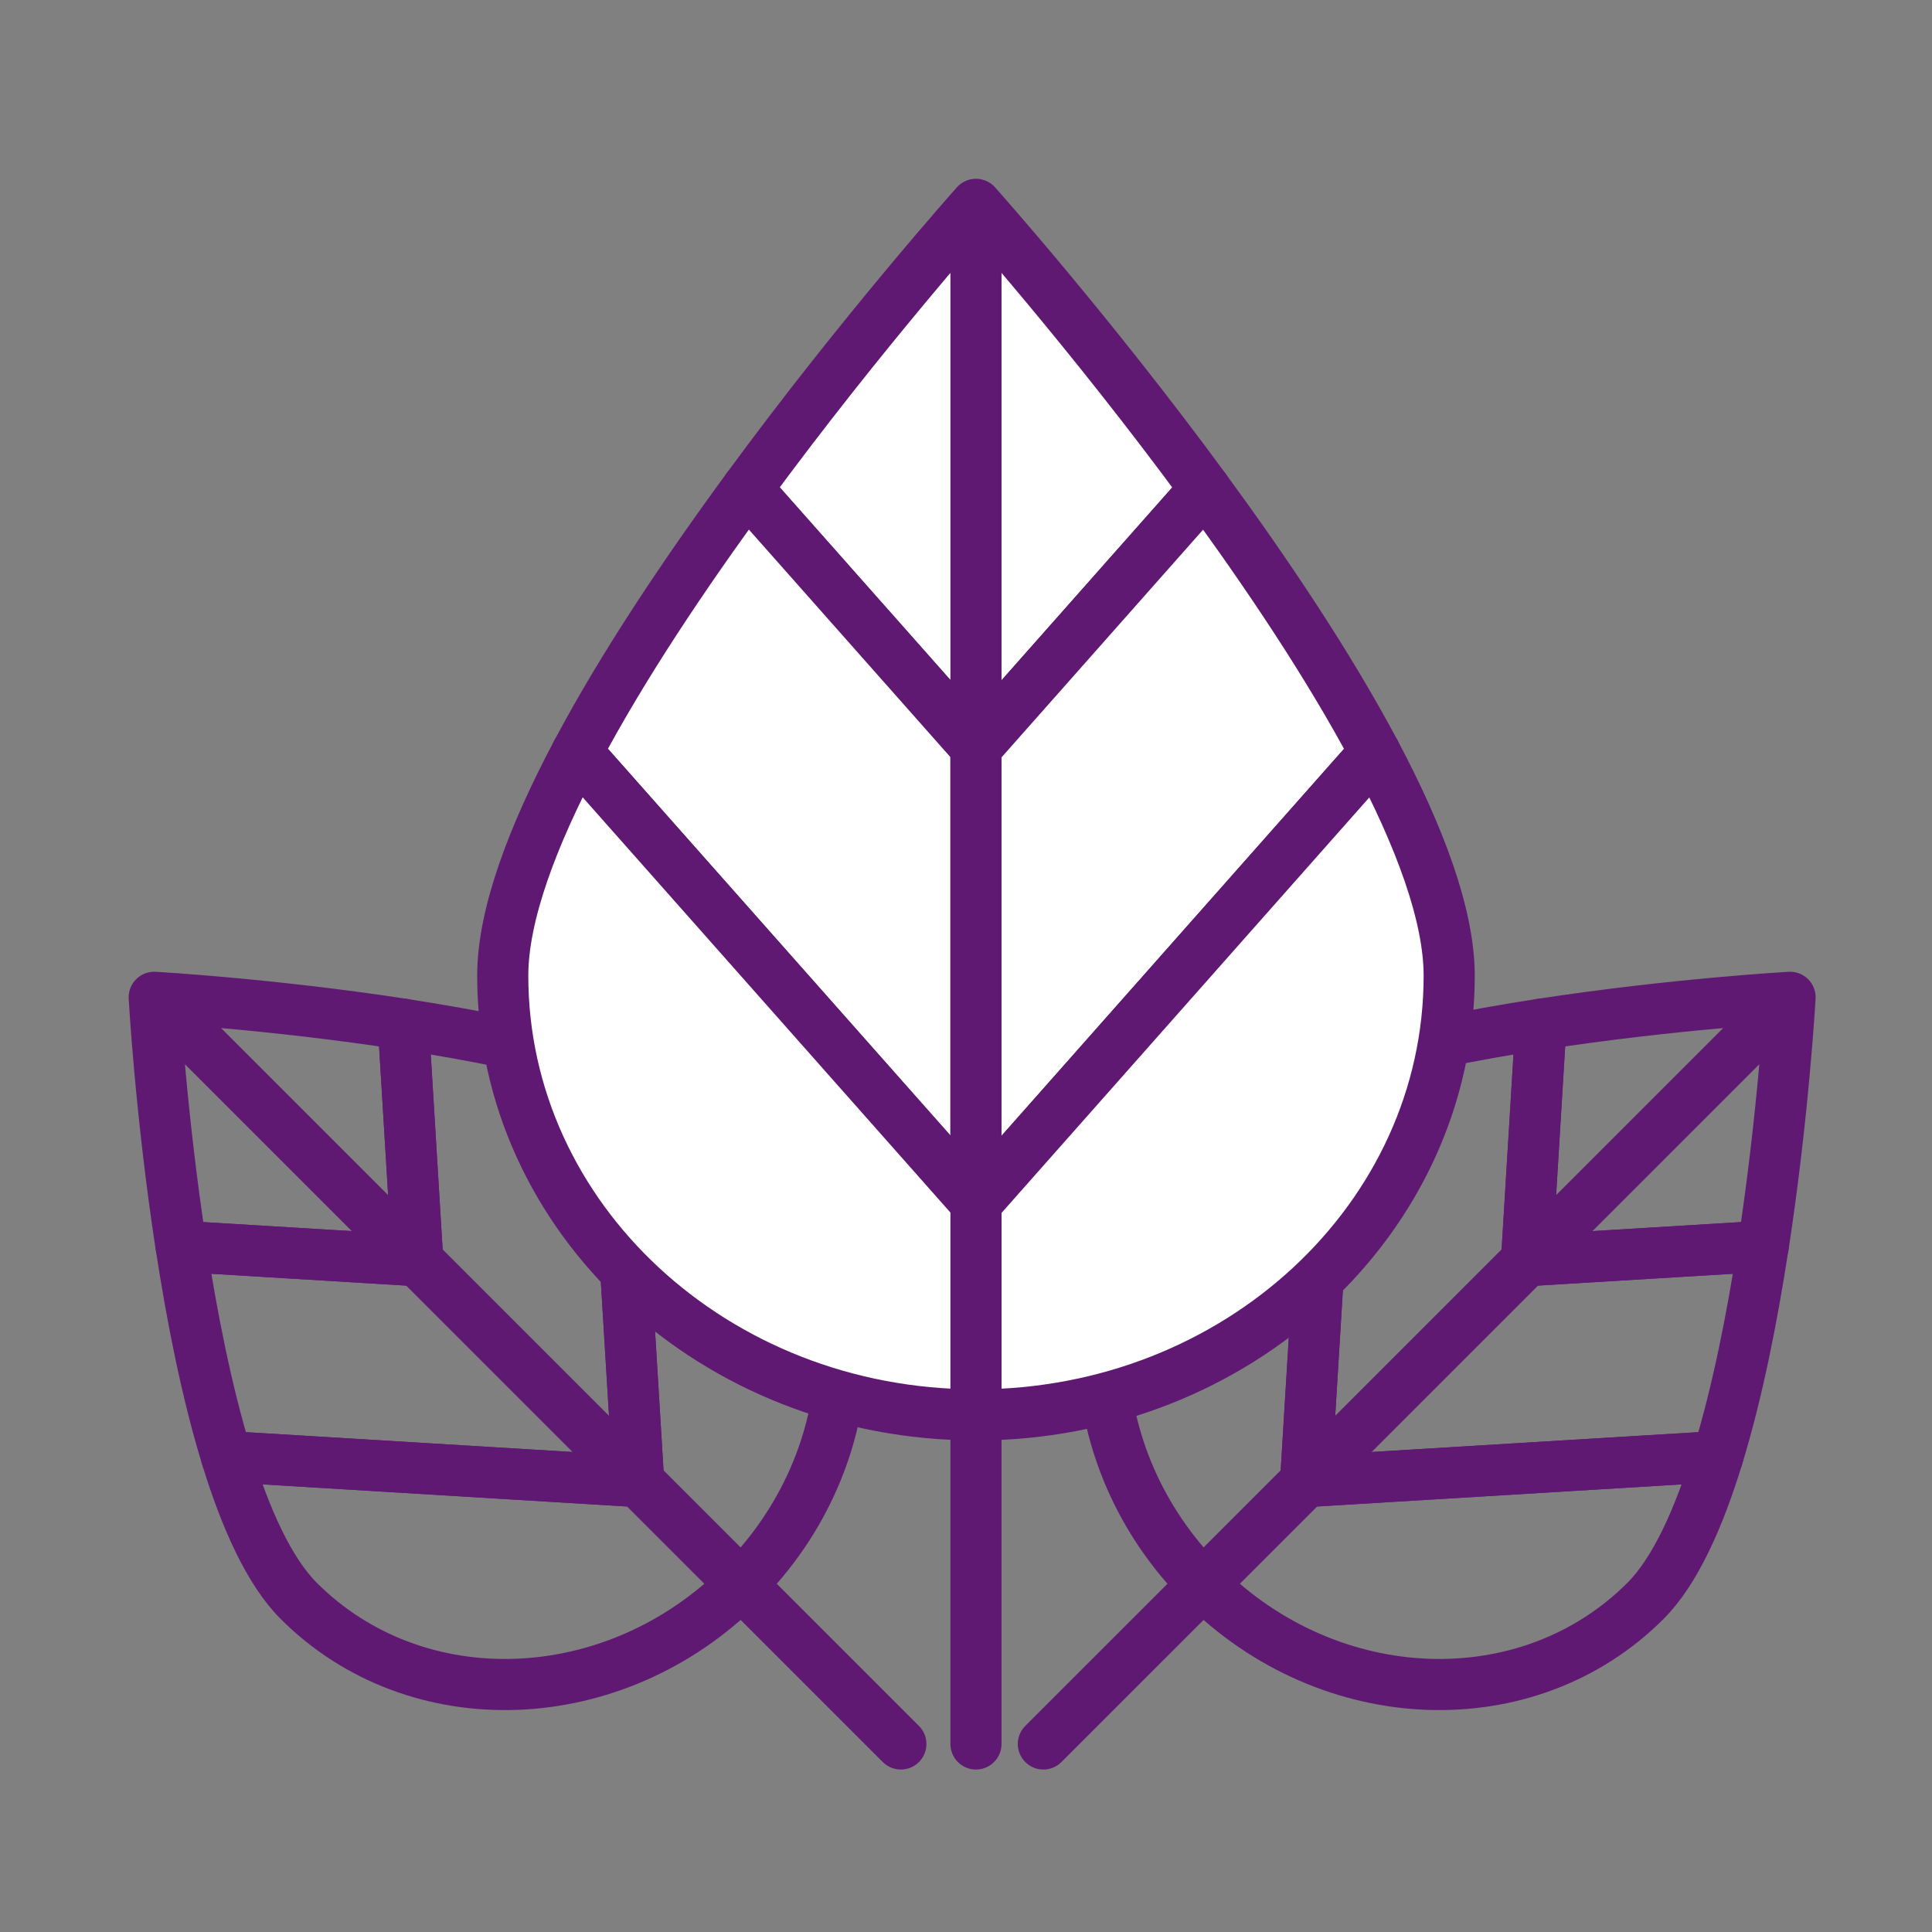 <?xml version='1.0' encoding='UTF-8'?>
<svg xmlns="http://www.w3.org/2000/svg" id="y" data-name="Nature" viewBox="0 0 453.54 453.54">
  <rect x="0" y="0" width="453.54" height="453.54" fill="#808080" stroke="none"/>
  <defs>
    <style>
      .ab {
        fill: #fff;
      }

      .ab, .ac {
        stroke: #5F1972;
        stroke-linecap: round;
        stroke-linejoin: round;
        stroke-width: 12px;
      }

      .ac {
        fill: none;
      }
    </style>
  </defs>
  <g>
    <g>
      <path class="ac" d="M36.21,234.13l61.82,61.82h.03s-3.38-55.52-3.38-55.52c-31.14-4.78-58.48-6.31-58.48-6.31,0,0,1.52,27.32,6.3,58.46l55.52,3.37-61.82-61.82Z"/>
      <path class="ac" d="M98.03,295.95l-55.52-3.37c2.54,16.55,6,34.17,10.65,49.35l96.72,5.87-51.85-51.85Z"/>
      <path class="ac" d="M98.06,295.95h-.03s51.85,51.85,51.85,51.85h.03s-5.89-96.71-5.89-96.71c-15.18-4.65-32.79-8.11-49.34-10.65l3.38,55.52Z"/>
      <g>
        <path class="ac" d="M149.88,347.8l24.13,24.13c29.75-29.75,31.49-76.26,3.88-103.87-6.92-6.92-19.25-12.49-33.86-16.97l5.89,96.72h-.03Z"/>
        <path class="ac" d="M53.16,341.94c4.48,14.62,10.06,26.96,16.98,33.88,27.61,27.61,74.12,25.88,103.87-3.88l-24.13-24.13-96.72-5.87Z"/>
      </g>
    </g>
    <line class="ac" x1="174.01" y1="371.94" x2="211.48" y2="409.4"/>
  </g>
  <g>
    <g>
      <path class="ac" d="M420.21,234.13l-61.82,61.82h-.03s3.38-55.52,3.38-55.52c31.14-4.78,58.48-6.31,58.48-6.31,0,0-1.52,27.32-6.3,58.46l-55.52,3.37,61.82-61.82Z"/>
      <path class="ac" d="M358.38,295.95l55.52-3.37c-2.54,16.55-6,34.17-10.65,49.35l-96.72,5.87,51.85-51.85Z"/>
      <path class="ac" d="M358.35,295.95h.03s-51.85,51.85-51.85,51.85h-.03s5.89-96.71,5.89-96.71c15.18-4.65,32.79-8.11,49.34-10.65l-3.38,55.52Z"/>
      <g>
        <path class="ac" d="M306.53,347.8l-24.13,24.13c-29.75-29.75-31.49-76.26-3.88-103.87,6.92-6.92,19.25-12.49,33.86-16.97l-5.89,96.72h.03Z"/>
        <path class="ac" d="M403.25,341.94c-4.48,14.62-10.06,26.96-16.98,33.88-27.61,27.61-74.12,25.88-103.87-3.88l24.13-24.13,96.72-5.87Z"/>
      </g>
    </g>
    <line class="ac" x1="282.4" y1="371.94" x2="244.93" y2="409.4"/>
  </g>
  <g>
    <g>
      <path class="ab" d="M229.11,47.97v127.49l.03.04,53.76-60.73c-27.17-37.04-53.79-66.8-53.79-66.8,0,0-26.6,29.74-53.77,66.77l53.77,60.71V47.97Z"/>
      <path class="ab" d="M229.11,175.46l-53.77-60.71c-14.45,19.69-29.05,41.42-39.9,61.87l93.67,105.77v-106.92Z"/>
      <path class="ab" d="M229.14,175.5l-.03-.04v106.92l.03.04,93.64-105.79c-10.85-20.44-25.45-42.17-39.89-61.86l-53.76,60.73Z"/>
      <g>
        <path class="ab" d="M229.11,282.38v49.77c61.35,0,111.09-46.16,111.09-103.1,0-14.26-6.97-32.73-17.41-52.42l-93.64,105.79-.03-.04Z"/>
        <path class="ab" d="M135.44,176.61c-10.45,19.69-17.42,38.17-17.42,52.43,0,56.94,49.74,103.1,111.09,103.1v-49.77l-93.67-105.77Z"/>
      </g>
    </g>
    <line class="ab" x1="229.11" y1="332.14" x2="229.11" y2="409.4"/>
  </g>
</svg>
